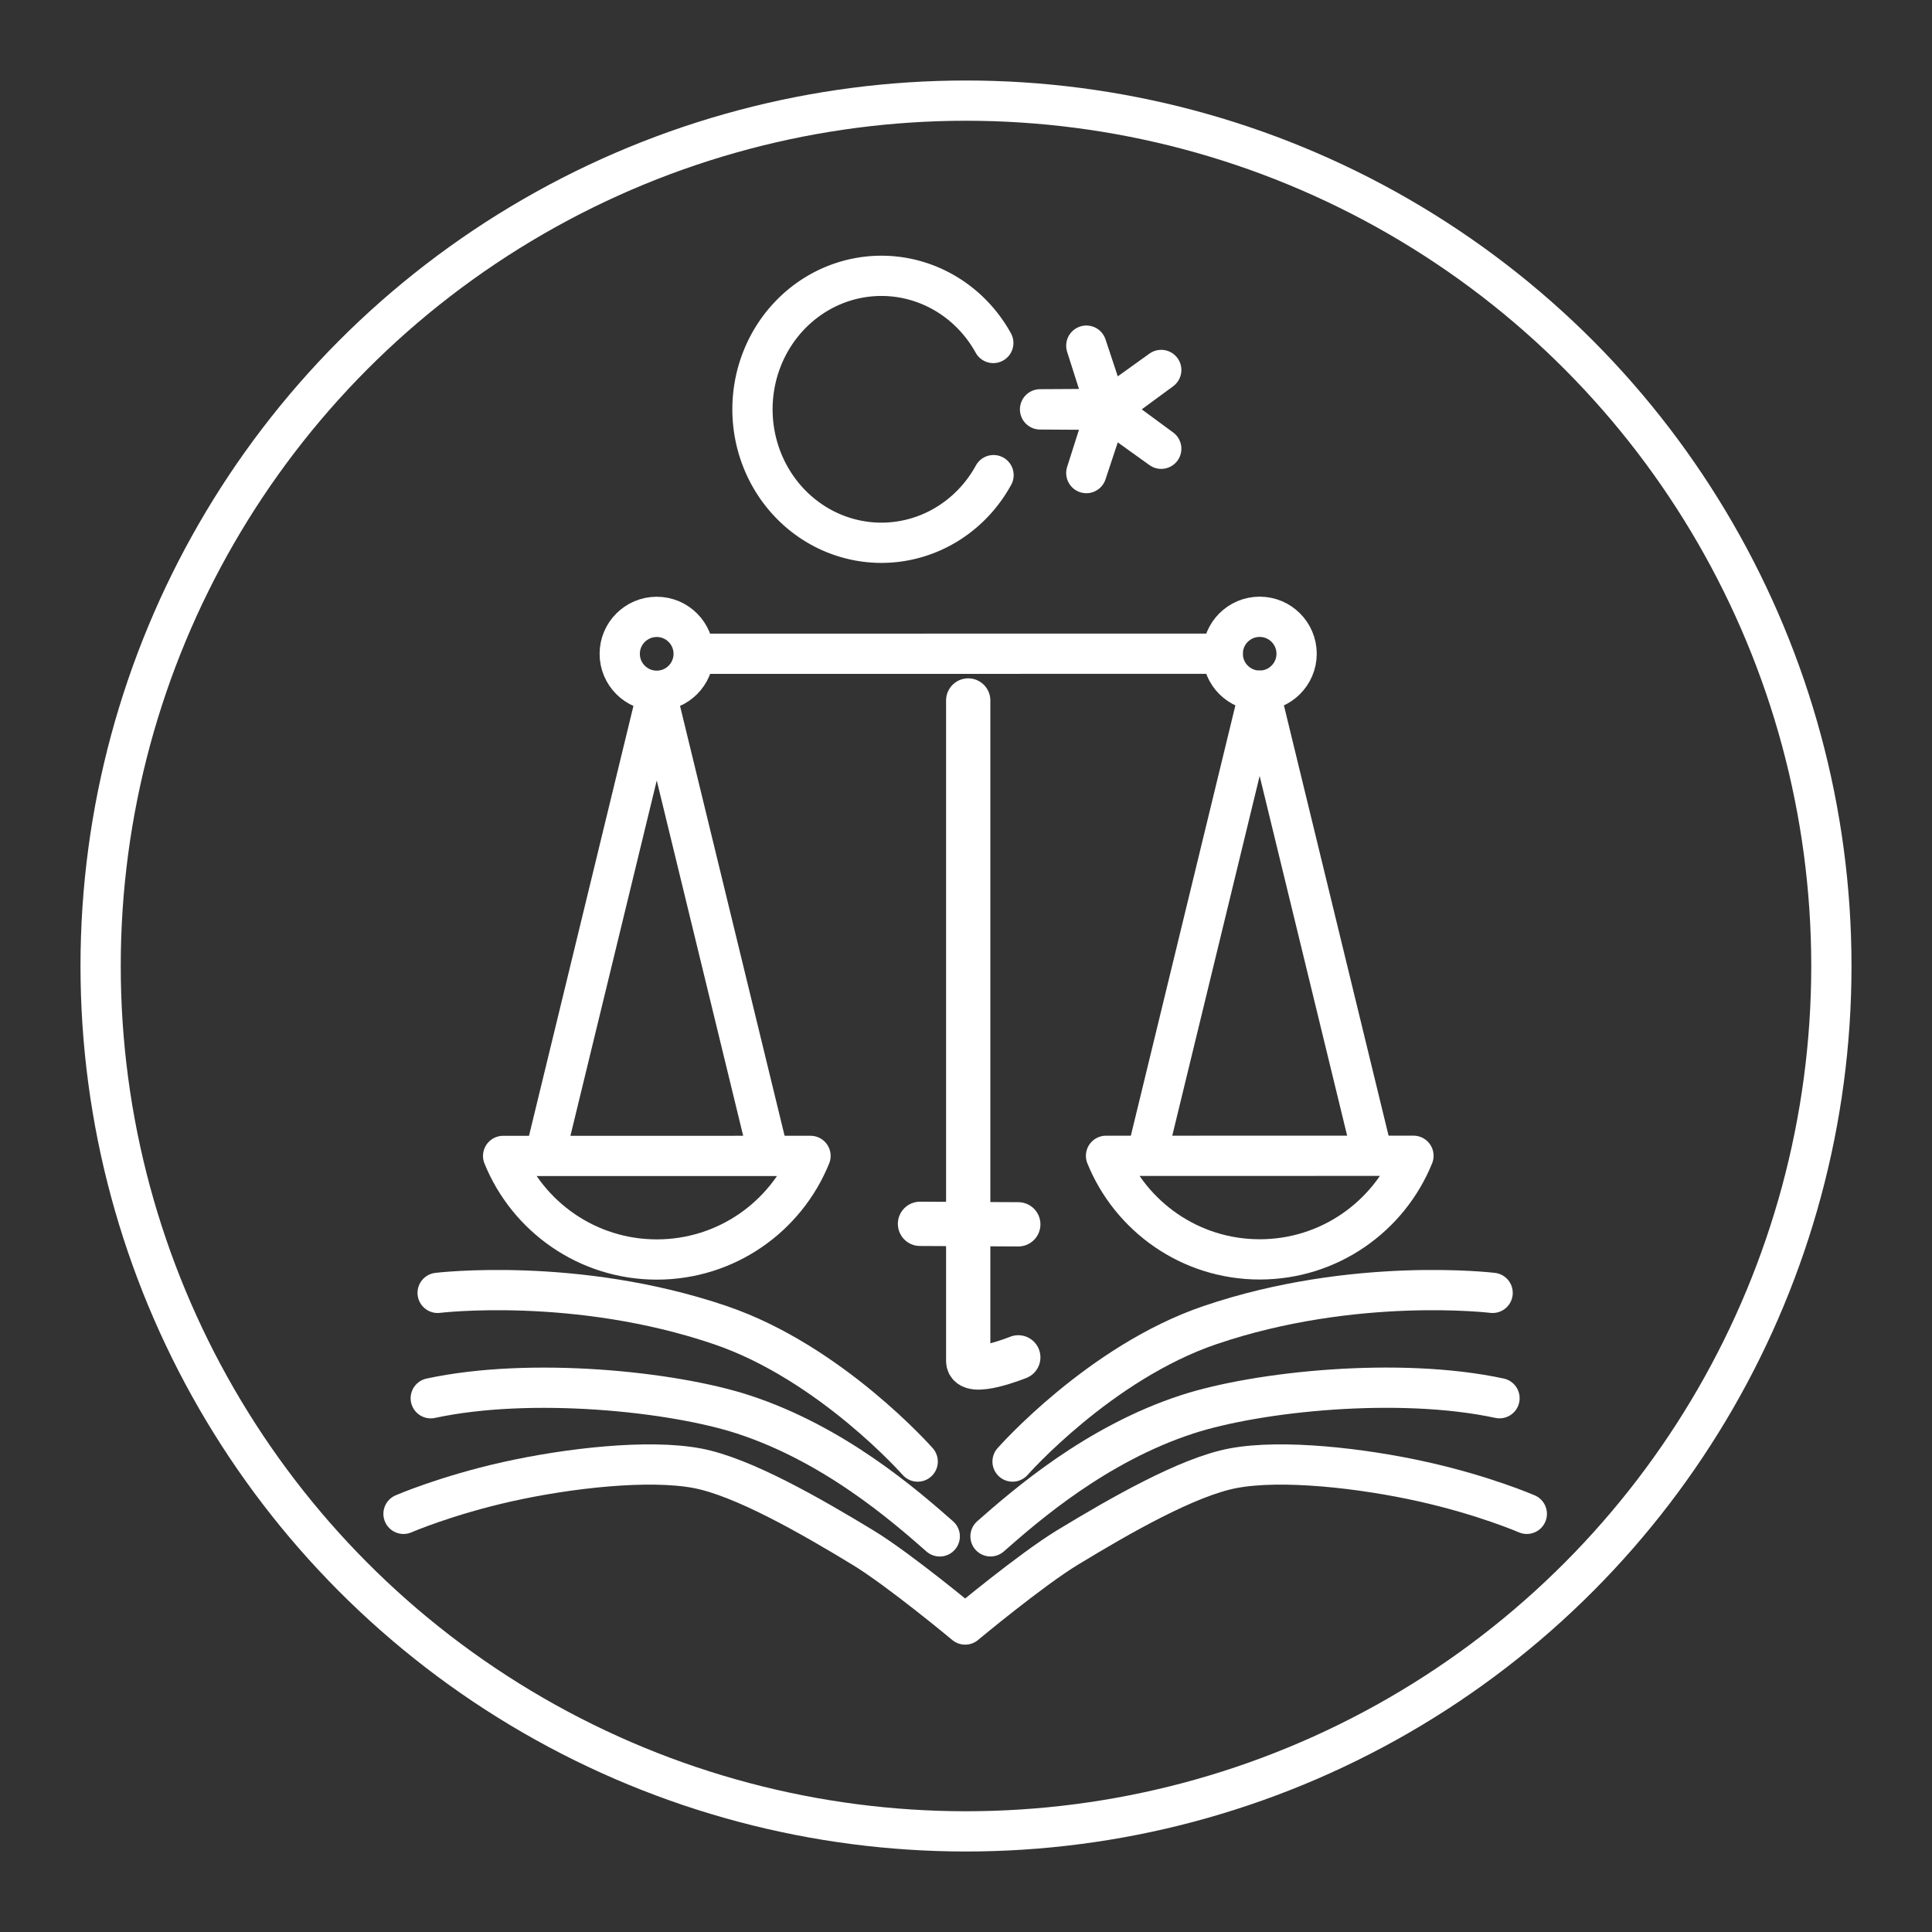 <?xml version="1.0" encoding="UTF-8"?>
<svg width="48" height="48" version="1.1" viewBox="0 0 48 48" xml:space="preserve" xmlns="http://www.w3.org/2000/svg"><rect x="0" y="0" width="48" height="48" fill="#333333" stroke="none"/><defs><style>.a{fill:none;stroke:#fff;stroke-linecap:round;stroke-linejoin:round;}</style></defs><g fill="none" stroke="#fff"><path d="m16.319 31.292c1.728-3.45e-4 3.207-1.064 3.818-2.574l-7.637 1e-3c0.612 1.509 2.091 2.573 3.819 2.573v0" stroke-linecap="round" stroke-linejoin="round"/><path d="m16.317 17.162c0.506 0 0.917-0.411 0.917-0.918 0-0.507-0.411-0.918-0.918-0.918-0.507 0-0.919 0.411-0.919 0.918 0 0.507 0.412 0.918 0.919 0.918v0" stroke-linecap="round" stroke-linejoin="round"/><path d="m31.296 17.16c0.506-2.05e-4 0.918-0.411 0.918-0.918-2.06e-4 -0.507-0.412-0.918-0.918-0.918-0.507 2.06e-4 -0.918 0.411-0.918 0.918 6.9e-5 0.507 0.411 0.918 0.918 0.918v0" stroke-linecap="round" stroke-linejoin="round"/><path d="m31.298 31.289c1.728-3.45e-4 3.207-1.065 3.819-2.574l-7.638 0.001c0.612 1.509 2.091 2.573 3.819 2.573v0" stroke-linecap="round" stroke-linejoin="round"/><circle class="a" cx="24" cy="24" r="21.5"/><path d="m22.857 30.406 2.442 0.012m-1.244-13.015v16.408c0 0.415 1.244-0.088 1.244-0.088" stroke-linecap="round" stroke-linejoin="round" stroke-width="1.1px"/><path d="m24.684 11.805a3.203 3.316 0 0 1-2.786 1.68 3.203 3.316 0 0 1-3.203-3.316 3.203 3.316 0 0 1 3.203-3.316 3.203 3.316 0 0 1 2.78 1.668" stroke-linecap="round" stroke-linejoin="round"/><path d="m17.418 16.243 12.96-0.002" stroke-linecap="round" stroke-linejoin="round" stroke-width="1px"/><path d="m16.317 17.272-2.737 11.266m5.476-9.72e-4 -2.74-11.265" stroke-linecap="round" stroke-linejoin="round" stroke-width="1px"/><path d="m31.296 17.16-2.737 11.266m5.476-9.72e-4 -2.74-11.265" stroke-linecap="round" stroke-linejoin="round" stroke-width="1px"/><g stroke-linecap="round" stroke-linejoin="round" stroke-width="1px"><path d="m10.873 32.121s3.438-0.418 7.022 0.801c2.742 0.932 4.905 3.39 4.905 3.39m14.284-4.191s-3.438-0.418-7.022 0.801c-2.742 0.932-4.905 3.39-4.905 3.39"/><path d="m10.702 34.739c2.493-0.536 6.01-0.17 7.764 0.402 2.257 0.737 3.999 2.254 4.882 3.03m13.907-3.433c-2.493-0.536-6.01-0.17-7.764 0.402-2.257 0.737-3.999 2.254-4.882 3.03"/><path d="m10.025 37.611s1.057-0.458 2.579-0.798c1.522-0.34 3.509-0.563 4.718-0.335 1.133 0.214 2.814 1.18 4.114 1.969 0.907 0.551 2.543 1.914 2.543 1.914m13.954-2.75s-1.057-0.458-2.579-0.798c-1.522-0.34-3.509-0.563-4.718-0.335-1.133 0.214-2.814 1.18-4.114 1.969-0.907 0.551-2.543 1.914-2.543 1.914"/></g></g><path transform="matrix(.192 0 0 .192 26.658 9.423)" d="m-4.256 3.893 8.593-0.051-2.607-8.188 2.704 8.157 6.982-5.01-6.922 5.092 6.922 5.092-6.982-5.01-2.704 8.157 2.607-8.188z" fill="#fff" fill-rule="evenodd" stroke="#fff" stroke-linecap="round" stroke-linejoin="round" stroke-width="5.221" style="paint-order:stroke fill markers"/></svg>
